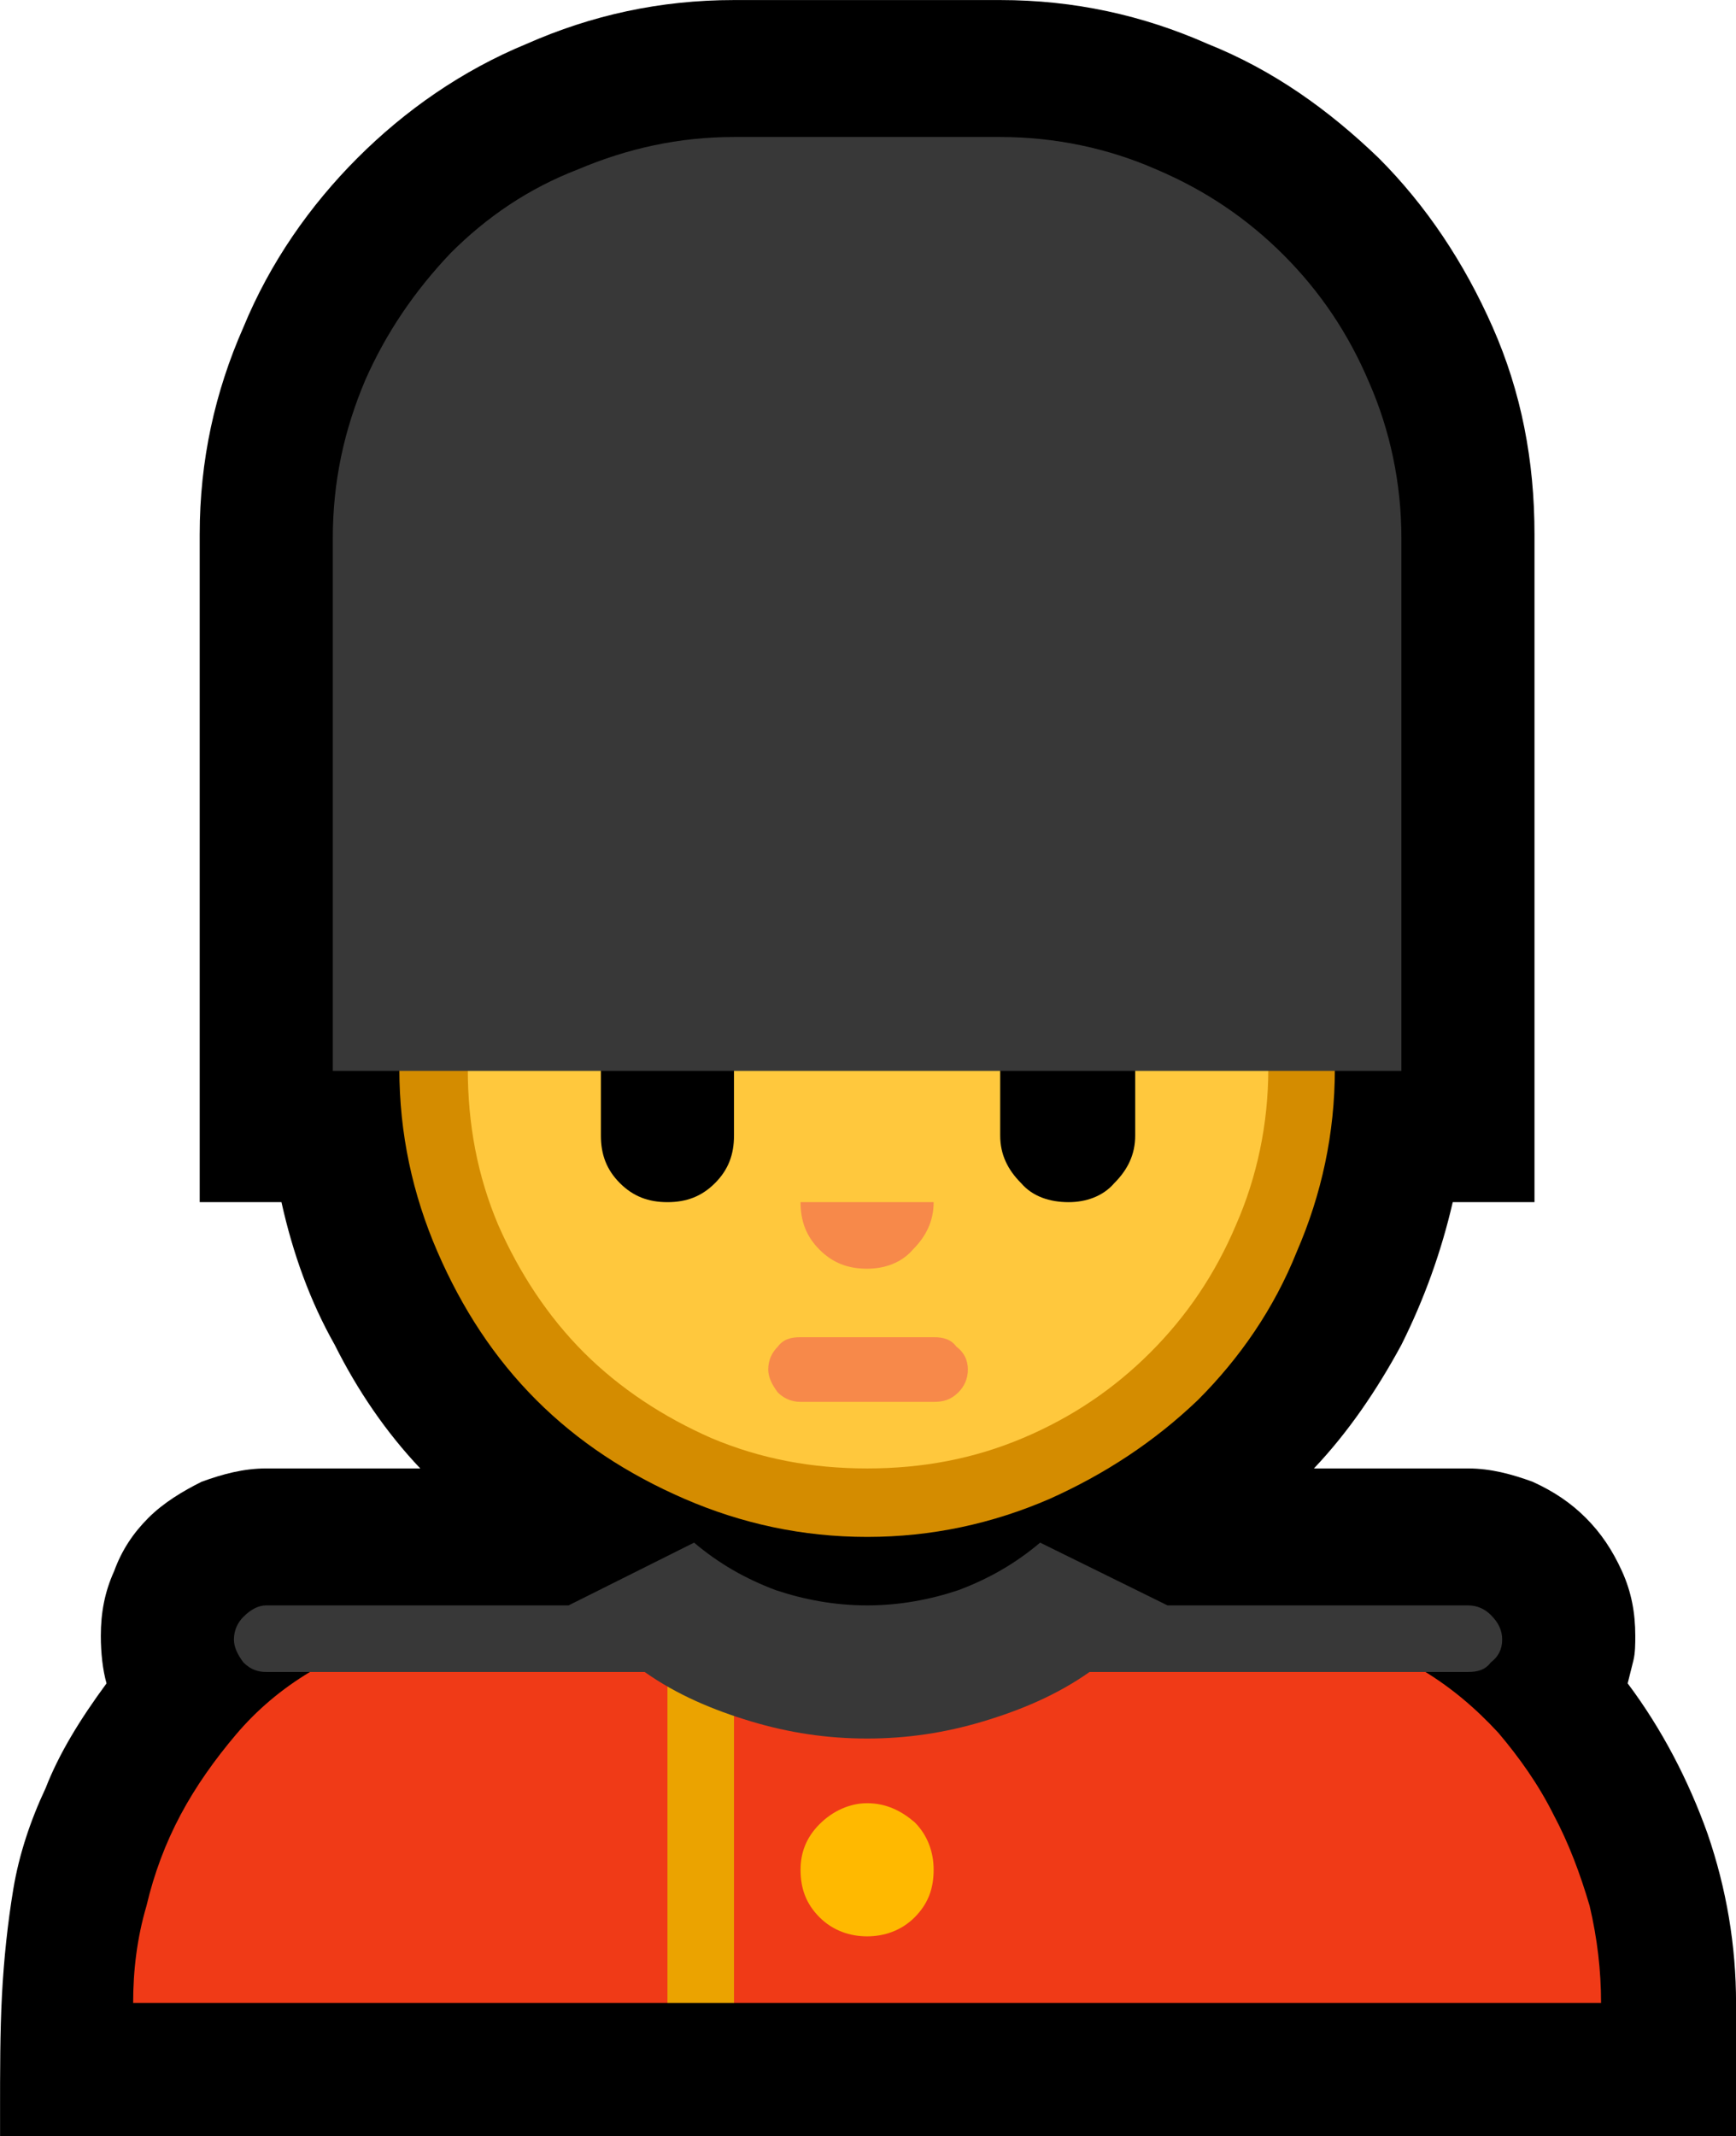 <?xml version="1.0" encoding="UTF-8" standalone="no"?>
<svg
   width="13.695"
   height="16.845"
   viewBox="0 0 13.695 16.845"
   version="1.1"
   xml:space="preserve"
   style="clip-rule:evenodd;fill-rule:evenodd;stroke-linejoin:round;stroke-miterlimit:2"
   id="svg20568"
   sodipodi:docname="emojis.svg"
   xmlns:inkscape="http://www.inkscape.org/namespaces/inkscape"
   xmlns:sodipodi="http://sodipodi.sourceforge.net/DTD/sodipodi-0.dtd"
   xmlns="http://www.w3.org/2000/svg"
   xmlns:svg="http://www.w3.org/2000/svg"><defs
     id="defs20572" /><sodipodi:namedview
     id="namedview20570"
     pagecolor="#505050"
     bordercolor="#eeeeee"
     borderopacity="1"
     inkscape:pageshadow="0"
     inkscape:pageopacity="0"
     inkscape:pagecheckerboard="0" /><g
     transform="matrix(0.24,0,0,0.24,-325.409,-229.511)"
     id="g20566"><g
       transform="matrix(62.5,0,0,62.5,1348.06,1013.36)"
       id="g4286"><path
         d="M 0.981,-0.028 C 0.999,-0.004 1.013,0.023 1.023,0.051 1.033,0.08 1.038,0.11 1.038,0.14 V 0.21 H 0.125 V 0.198 c 0,-0.022 0,-0.043 0.001,-0.062 C 0.127,0.117 0.129,0.098 0.132,0.08 0.135,0.062 0.141,0.044 0.149,0.027 0.156,0.009 0.167,-0.009 0.181,-0.028 0.179,-0.035 0.178,-0.044 0.178,-0.053 c 0,-0.012 0.002,-0.023 0.007,-0.034 0.004,-0.011 0.01,-0.02 0.018,-0.028 0.008,-0.008 0.018,-0.014 0.028,-0.019 0.011,-0.004 0.022,-0.007 0.034,-0.007 H 0.346 C 0.328,-0.16 0.313,-0.182 0.301,-0.206 0.288,-0.229 0.279,-0.254 0.273,-0.281 H 0.23 v -0.351 c 0,-0.039 0.008,-0.075 0.023,-0.109 0.014,-0.034 0.035,-0.064 0.06,-0.089 0.025,-0.025 0.055,-0.046 0.089,-0.06 0.034,-0.015 0.07,-0.023 0.109,-0.023 h 0.14 c 0.039,0 0.075,0.008 0.109,0.023 0.035,0.014 0.064,0.035 0.09,0.06 0.025,0.025 0.045,0.055 0.06,0.089 0.015,0.034 0.022,0.07 0.022,0.109 v 0.351 H 0.889 C 0.883,-0.255 0.874,-0.23 0.862,-0.206 0.849,-0.182 0.834,-0.16 0.816,-0.141 h 0.081 c 0.012,0 0.023,0.003 0.034,0.007 0.011,0.005 0.02,0.011 0.028,0.019 0.008,0.008 0.014,0.017 0.019,0.028 0.005,0.011 0.007,0.022 0.007,0.034 0,0.004 0,0.009 -0.001,0.013 -0.001,0.004 -0.002,0.008 -0.003,0.012 z"
         style="fill-rule:nonzero"
         id="path4268" /><path
         d="m 0.581,-0.118 c -0.023,0 -0.046,-0.003 -0.068,-0.01 C 0.491,-0.134 0.471,-0.144 0.452,-0.156 0.433,-0.169 0.417,-0.184 0.402,-0.201 0.387,-0.219 0.375,-0.238 0.366,-0.26 0.362,-0.271 0.358,-0.281 0.356,-0.291 0.353,-0.3 0.351,-0.31 0.35,-0.319 0.349,-0.328 0.348,-0.338 0.348,-0.347 v -0.038 c 0,-0.004 0,-0.008 0.001,-0.013 0.002,-0.005 0.002,-0.009 0.003,-0.013 0.005,-0.022 0.012,-0.042 0.022,-0.062 0.01,-0.02 0.023,-0.038 0.04,-0.053 0.011,-0.01 0.023,-0.018 0.035,-0.025 0.013,-0.007 0.027,-0.012 0.041,-0.016 0.014,-0.005 0.028,-0.008 0.043,-0.009 0.014,-0.002 0.029,-0.003 0.044,-0.003 0.022,0 0.045,0.001 0.068,0.004 0.022,0.003 0.044,0.009 0.063,0.017 0.02,0.008 0.038,0.02 0.054,0.035 0.015,0.014 0.028,0.033 0.036,0.057 0.003,0.006 0.005,0.012 0.006,0.019 0.002,0.007 0.004,0.014 0.005,0.021 0.002,0.007 0.003,0.014 0.004,0.021 0.001,0.007 0.001,0.013 0.001,0.019 v 0.035 c 0,0.032 -0.006,0.063 -0.018,0.091 -0.012,0.028 -0.029,0.053 -0.05,0.074 -0.021,0.021 -0.045,0.038 -0.074,0.05 -0.028,0.012 -0.059,0.018 -0.091,0.018 z"
         style="fill:#ffc83d;fill-rule:nonzero"
         id="path4270" /><path
         d="m 0.581,-0.702 c -0.029,0 -0.056,0.005 -0.082,0.016 -0.025,0.012 -0.048,0.027 -0.067,0.046 -0.019,0.019 -0.034,0.041 -0.045,0.067 -0.011,0.025 -0.016,0.053 -0.016,0.082 v 0.14 c 0,0.029 0.005,0.056 0.016,0.082 0.011,0.025 0.026,0.048 0.045,0.067 0.019,0.019 0.042,0.034 0.067,0.045 0.026,0.011 0.053,0.016 0.082,0.016 0.029,0 0.056,-0.005 0.082,-0.016 0.026,-0.011 0.048,-0.026 0.067,-0.045 0.019,-0.019 0.034,-0.041 0.045,-0.067 0.011,-0.025 0.017,-0.053 0.017,-0.082 v -0.14 C 0.792,-0.52 0.786,-0.548 0.775,-0.573 0.764,-0.599 0.749,-0.621 0.73,-0.64 0.711,-0.659 0.689,-0.674 0.663,-0.686 0.637,-0.697 0.61,-0.702 0.581,-0.702 Z m 0,-0.035 c 0.034,0 0.066,0.006 0.096,0.019 0.029,0.013 0.055,0.03 0.078,0.053 0.022,0.022 0.04,0.048 0.052,0.078 0.013,0.03 0.02,0.062 0.02,0.096 v 0.14 c 0,0.034 -0.007,0.066 -0.02,0.096 -0.012,0.03 -0.03,0.056 -0.052,0.078 -0.023,0.022 -0.049,0.039 -0.078,0.052 -0.03,0.013 -0.062,0.02 -0.096,0.02 -0.034,0 -0.066,-0.007 -0.096,-0.02 C 0.455,-0.138 0.429,-0.155 0.407,-0.177 0.385,-0.199 0.368,-0.225 0.355,-0.255 0.342,-0.285 0.335,-0.317 0.335,-0.351 v -0.14 c 0,-0.034 0.007,-0.066 0.02,-0.096 0.013,-0.03 0.03,-0.056 0.052,-0.078 0.022,-0.023 0.048,-0.04 0.078,-0.053 0.03,-0.013 0.062,-0.019 0.096,-0.019 z"
         style="fill:#d48c00;fill-rule:nonzero"
         id="path4272" /><path
         d="m 0.687,-0.386 c 0.009,0 0.018,0.003 0.024,0.01 0.007,0.007 0.011,0.015 0.011,0.025 v 0.035 c 0,0.01 -0.004,0.018 -0.011,0.025 -0.006,0.007 -0.015,0.01 -0.024,0.01 -0.01,0 -0.019,-0.003 -0.025,-0.01 C 0.655,-0.298 0.651,-0.306 0.651,-0.316 v -0.035 c 0,-0.01 0.004,-0.018 0.011,-0.025 0.006,-0.007 0.015,-0.01 0.025,-0.01 z m -0.176,0.07 c 0,0.01 -0.003,0.018 -0.01,0.025 -0.007,0.007 -0.015,0.01 -0.025,0.01 -0.01,0 -0.018,-0.003 -0.025,-0.01 -0.007,-0.007 -0.01,-0.015 -0.01,-0.025 v -0.035 c 0,-0.01 0.003,-0.018 0.01,-0.025 0.007,-0.007 0.015,-0.01 0.025,-0.01 0.01,0 0.018,0.003 0.025,0.01 0.007,0.007 0.01,0.015 0.01,0.025 z"
         style="fill-rule:nonzero"
         id="path4274" /><path
         d="m 0.616,-0.21 c 0.005,0 0.009,0.001 0.012,0.005 0.004,0.003 0.006,0.007 0.006,0.012 0,0.005 -0.002,0.009 -0.005,0.012 -0.004,0.004 -0.008,0.005 -0.013,0.005 h -0.07 c -0.005,0 -0.009,-0.002 -0.012,-0.005 -0.003,-0.004 -0.005,-0.008 -0.005,-0.012 0,-0.005 0.002,-0.009 0.005,-0.012 0.003,-0.004 0.007,-0.005 0.012,-0.005 z m 0,-0.071 c 0,0.01 -0.004,0.018 -0.011,0.025 -0.006,0.007 -0.015,0.01 -0.024,0.01 -0.01,0 -0.018,-0.003 -0.025,-0.01 -0.007,-0.007 -0.01,-0.015 -0.01,-0.025 z"
         style="fill:#f7894a;fill-rule:nonzero"
         id="path4276" /><path
         d="M 0.967,0.14 H 0.511 L 0.494,0.116 0.476,0.14 H 0.195 C 0.195,0.123 0.197,0.106 0.202,0.089 0.206,0.072 0.212,0.056 0.22,0.041 0.228,0.026 0.238,0.012 0.249,-0.001 0.26,-0.014 0.273,-0.025 0.288,-0.034 0.297,-0.04 0.306,-0.045 0.316,-0.048 c 0.009,-0.003 0.019,-0.005 0.029,-0.007 0.01,-0.001 0.02,-0.002 0.03,-0.003 0.01,0 0.02,0 0.031,0 h 0.351 c 0.01,0 0.02,0 0.03,0 0.01,0.001 0.02,0.002 0.03,0.003 0.01,0.002 0.019,0.004 0.029,0.007 0.009,0.003 0.018,0.007 0.027,0.013 0.015,0.009 0.028,0.02 0.04,0.033 0.011,0.013 0.021,0.027 0.029,0.043 0.008,0.015 0.014,0.031 0.019,0.048 0.004,0.017 0.006,0.034 0.006,0.051 z"
         style="fill:#f03a17;fill-rule:nonzero"
         id="path4278" /><rect
         x="0.476"
         y="-0.035"
         width="0.035"
         height="0.175"
         style="fill:#eba300;fill-rule:nonzero"
         id="rect4280" /><path
         d="m 0.616,0.07 c 0,0.01 -0.003,0.018 -0.01,0.025 C 0.599,0.102 0.59,0.105 0.581,0.105 0.572,0.105 0.563,0.102 0.556,0.095 0.549,0.088 0.546,0.08 0.546,0.07 0.546,0.061 0.549,0.053 0.556,0.046 0.563,0.039 0.572,0.035 0.581,0.035 c 0.01,0 0.018,0.004 0.025,0.01 0.007,0.007 0.01,0.016 0.01,0.025 z"
         style="fill:#ffb900;fill-rule:nonzero"
         id="path4282" /><path
         d="m 0.651,-0.841 c 0.029,0 0.057,0.006 0.082,0.017 0.026,0.011 0.048,0.026 0.067,0.045 0.019,0.019 0.034,0.041 0.045,0.067 0.011,0.025 0.017,0.053 0.017,0.082 v 0.28 H 0.3 v -0.28 c 0,-0.03 0.006,-0.057 0.017,-0.083 0.011,-0.025 0.026,-0.047 0.045,-0.067 0.019,-0.019 0.041,-0.034 0.067,-0.044 0.026,-0.011 0.053,-0.017 0.082,-0.017 z m 0.246,0.772 c 0.005,0 0.009,0.002 0.012,0.005 0.004,0.004 0.006,0.008 0.006,0.013 0,0.005 -0.002,0.009 -0.006,0.012 -0.003,0.004 -0.007,0.005 -0.012,0.005 H 0.698 C 0.681,-0.022 0.662,-0.014 0.642,-0.008 0.622,-0.002 0.602,0.001 0.581,0.001 0.56,0.001 0.54,-0.002 0.52,-0.008 0.5,-0.014 0.481,-0.022 0.464,-0.034 H 0.265 C 0.261,-0.034 0.257,-0.035 0.253,-0.039 0.25,-0.043 0.248,-0.047 0.248,-0.051 0.248,-0.056 0.25,-0.06 0.253,-0.063 0.257,-0.067 0.261,-0.069 0.265,-0.069 H 0.424 L 0.49,-0.102 c 0.013,0.011 0.027,0.019 0.043,0.025 0.015,0.005 0.031,0.008 0.048,0.008 0.017,0 0.033,-0.003 0.048,-0.008 0.016,-0.006 0.03,-0.014 0.043,-0.025 l 0.067,0.033 z"
         style="fill:#383838;fill-rule:nonzero"
         id="path4284" /></g></g></svg>
